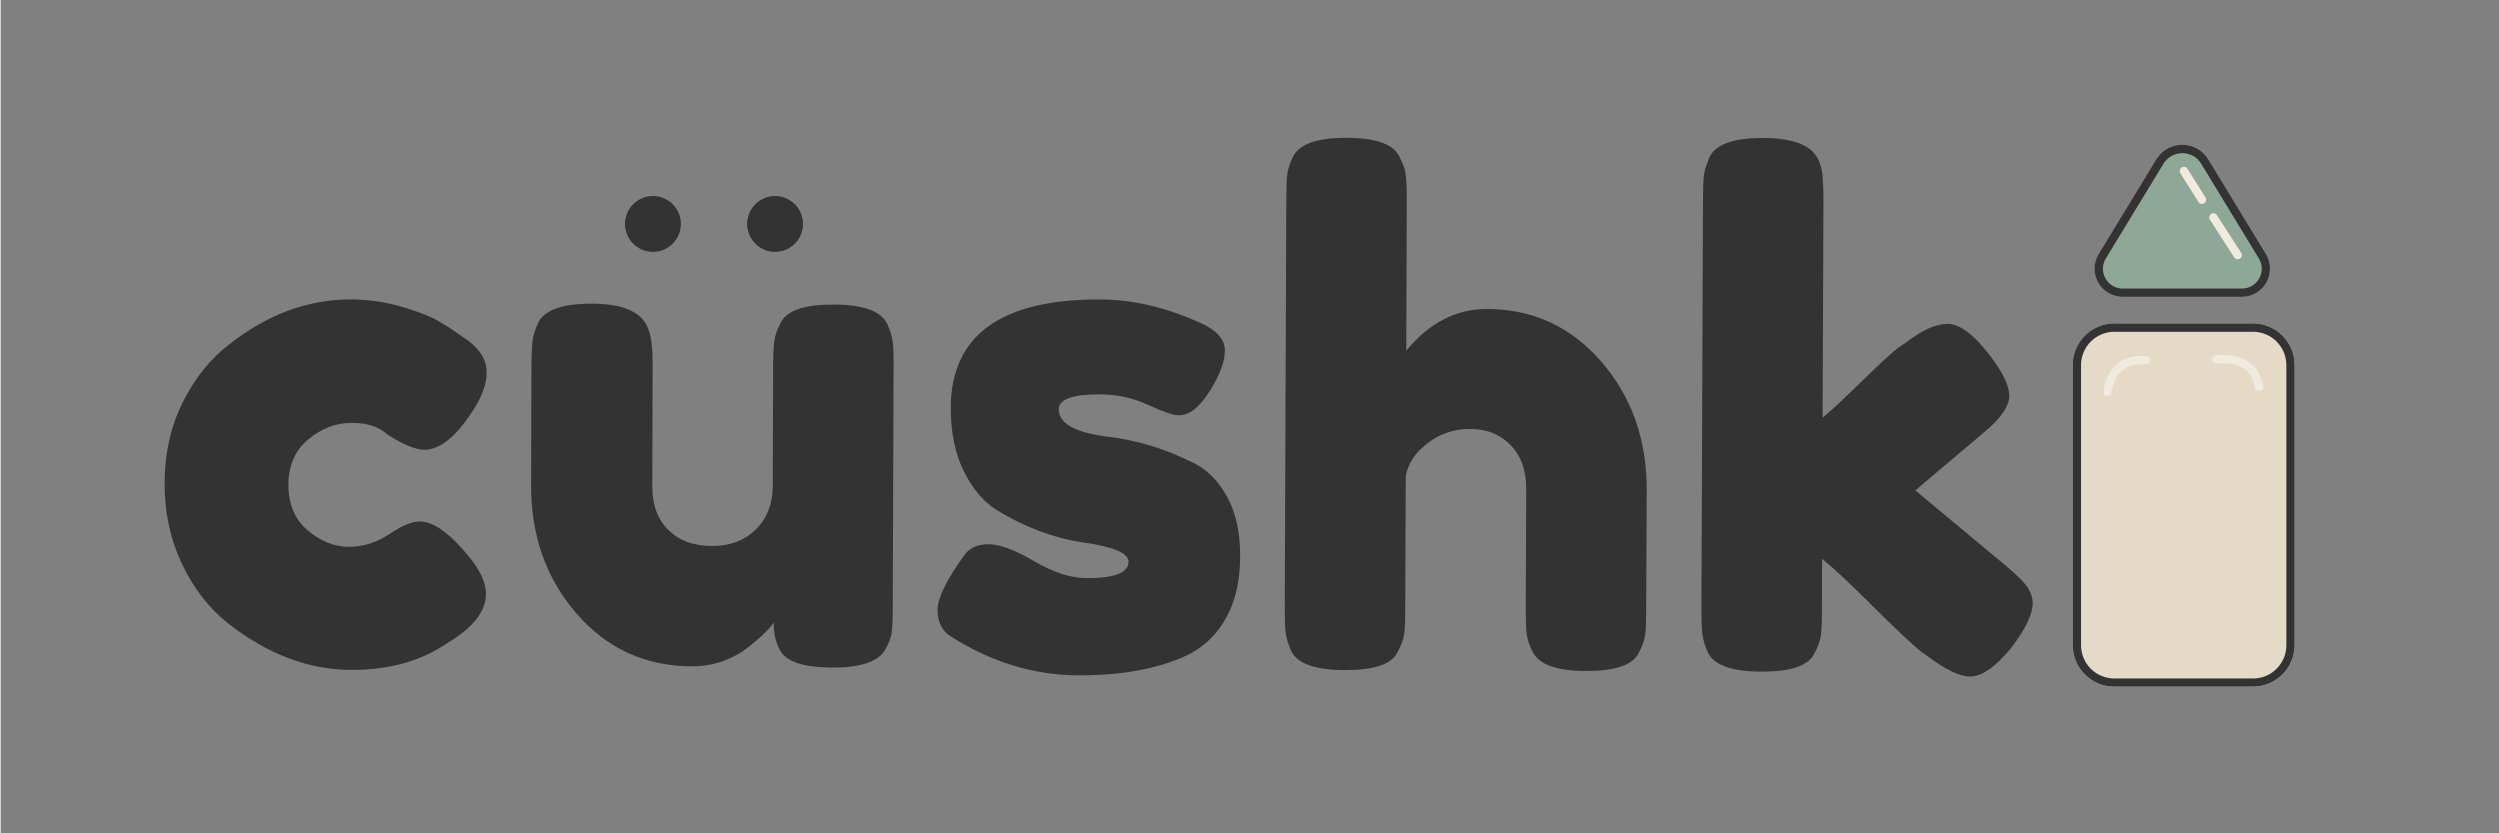 <svg xmlns="http://www.w3.org/2000/svg" xmlns:xlink="http://www.w3.org/1999/xlink" width="300" zoomAndPan="magnify" viewBox="0 0 224.88 75" height="100" preserveAspectRatio="xMidYMid meet" version="1.0"><rect x="0" y="0" width="224.88" height="75" fill="#808080" stroke="none"/><defs><g/><clipPath id="b86844f362"><path d="M 186.484 29.109 L 206.453 29.109 L 206.453 61.875 L 186.484 61.875 Z M 186.484 29.109 " clip-rule="nonzero"/></clipPath><clipPath id="7e3ec0c35d"><path d="M 190.23 29.109 L 202.707 29.109 C 204.777 29.109 206.453 30.789 206.453 32.859 L 206.453 58.051 C 206.453 60.121 204.777 61.801 202.707 61.801 L 190.23 61.801 C 188.16 61.801 186.484 60.121 186.484 58.051 L 186.484 32.859 C 186.484 30.789 188.16 29.109 190.23 29.109 Z M 190.23 29.109 " clip-rule="nonzero"/></clipPath><clipPath id="508041c172"><path d="M 186.484 29.109 L 206.723 29.109 L 206.723 62 L 186.484 62 Z M 186.484 29.109 " clip-rule="nonzero"/></clipPath><clipPath id="b4f1a39412"><path d="M 190.23 29.109 L 202.707 29.109 C 204.773 29.109 206.453 30.789 206.453 32.859 L 206.453 58.051 C 206.453 60.121 204.773 61.797 202.707 61.797 L 190.23 61.797 C 188.16 61.797 186.484 60.121 186.484 58.051 L 186.484 32.859 C 186.484 30.789 188.16 29.109 190.23 29.109 Z M 190.23 29.109 " clip-rule="nonzero"/></clipPath><clipPath id="2c6434ee71"><path d="M 56.207 17.656 L 61.207 17.656 L 61.207 22.656 L 56.207 22.656 Z M 56.207 17.656 " clip-rule="nonzero"/></clipPath><clipPath id="1d6aa66b92"><path d="M 58.707 17.656 C 57.328 17.656 56.207 18.777 56.207 20.156 C 56.207 21.539 57.328 22.656 58.707 22.656 C 60.09 22.656 61.207 21.539 61.207 20.156 C 61.207 18.777 60.09 17.656 58.707 17.656 Z M 58.707 17.656 " clip-rule="nonzero"/></clipPath><clipPath id="e4de775ea1"><path d="M 56.207 17.656 L 61.195 17.656 L 61.195 22.648 L 56.207 22.648 Z M 56.207 17.656 " clip-rule="nonzero"/></clipPath><clipPath id="41ee79a635"><path d="M 58.703 17.656 C 57.324 17.656 56.207 18.773 56.207 20.152 C 56.207 21.531 57.324 22.648 58.703 22.648 C 60.078 22.648 61.195 21.531 61.195 20.152 C 61.195 18.773 60.078 17.656 58.703 17.656 Z M 58.703 17.656 " clip-rule="nonzero"/></clipPath><clipPath id="65157e3832"><path d="M 188.445 13 L 204.281 13 L 204.281 26.715 L 188.445 26.715 Z M 188.445 13 " clip-rule="nonzero"/></clipPath><clipPath id="108f611c3a"><path d="M 198.688 14.344 L 203.879 22.875 C 204.352 23.656 204.367 24.629 203.922 25.426 C 203.473 26.223 202.633 26.715 201.719 26.715 L 190.98 26.715 C 190.066 26.715 189.227 26.223 188.777 25.426 C 188.328 24.629 188.348 23.656 188.82 22.875 L 194.012 14.344 C 194.508 13.527 195.395 13.031 196.348 13.031 C 197.305 13.031 198.191 13.527 198.688 14.344 Z M 198.688 14.344 " clip-rule="nonzero"/></clipPath><clipPath id="ed5b7527d8"><path d="M 188.219 13 L 204.43 13 L 204.43 26.711 L 188.219 26.711 Z M 188.219 13 " clip-rule="nonzero"/></clipPath><clipPath id="a6039d8a31"><path d="M 198.684 14.344 L 203.871 22.871 C 204.344 23.652 204.363 24.625 203.914 25.422 C 203.465 26.219 202.625 26.711 201.711 26.711 L 190.98 26.711 C 190.066 26.711 189.223 26.219 188.777 25.422 C 188.328 24.625 188.344 23.652 188.82 22.871 L 194.008 14.344 C 194.504 13.527 195.391 13.031 196.344 13.031 C 197.301 13.031 198.188 13.527 198.684 14.344 Z M 198.684 14.344 " clip-rule="nonzero"/></clipPath><clipPath id="d5034743ab"><path d="M 69.699 29.652 L 74.699 29.652 L 74.699 34.652 L 69.699 34.652 Z M 69.699 29.652 " clip-rule="nonzero"/></clipPath><clipPath id="8209d67679"><path d="M 72.199 29.652 C 70.82 29.652 69.699 30.77 69.699 32.152 C 69.699 33.531 70.82 34.652 72.199 34.652 C 73.582 34.652 74.699 33.531 74.699 32.152 C 74.699 30.77 73.582 29.652 72.199 29.652 Z M 72.199 29.652 " clip-rule="nonzero"/></clipPath><clipPath id="40057367c8"><path d="M 69.699 29.652 L 74.691 29.652 L 74.691 34.641 L 69.699 34.641 Z M 69.699 29.652 " clip-rule="nonzero"/></clipPath><clipPath id="849d31e502"><path d="M 72.195 29.652 C 70.816 29.652 69.699 30.77 69.699 32.145 C 69.699 33.523 70.816 34.641 72.195 34.641 C 73.574 34.641 74.691 33.523 74.691 32.145 C 74.691 30.77 73.574 29.652 72.195 29.652 Z M 72.195 29.652 " clip-rule="nonzero"/></clipPath><clipPath id="2af57ef412"><path d="M 67.199 17.656 L 72.199 17.656 L 72.199 22.656 L 67.199 22.656 Z M 67.199 17.656 " clip-rule="nonzero"/></clipPath><clipPath id="c18f8a0db1"><path d="M 69.699 17.656 C 68.32 17.656 67.199 18.777 67.199 20.156 C 67.199 21.539 68.32 22.656 69.699 22.656 C 71.082 22.656 72.199 21.539 72.199 20.156 C 72.199 18.777 71.082 17.656 69.699 17.656 Z M 69.699 17.656 " clip-rule="nonzero"/></clipPath><clipPath id="d155ff656c"><path d="M 67.199 17.656 L 72.191 17.656 L 72.191 22.648 L 67.199 22.648 Z M 67.199 17.656 " clip-rule="nonzero"/></clipPath><clipPath id="957da17ae6"><path d="M 69.695 17.656 C 68.316 17.656 67.199 18.773 67.199 20.152 C 67.199 21.531 68.316 22.648 69.695 22.648 C 71.074 22.648 72.191 21.531 72.191 20.152 C 72.191 18.773 71.074 17.656 69.695 17.656 Z M 69.695 17.656 " clip-rule="nonzero"/></clipPath></defs><g clip-path="url(#b86844f362)"><g clip-path="url(#7e3ec0c35d)"><path fill="#e4dac5" d="M 186.484 29.109 L 206.453 29.109 L 206.453 61.797 L 186.484 61.797 Z M 186.484 29.109 " fill-opacity="1" fill-rule="nonzero"/></g></g><g clip-path="url(#508041c172)"><g clip-path="url(#b4f1a39412)"><path stroke-linecap="butt" transform="matrix(0.75, 0, 0, 0.75, 186.483, 29.11)" fill="none" stroke-linejoin="miter" d="M 4.999 -0.001 L 21.643 -0.001 C 24.4 -0.001 26.641 2.24 26.641 5.002 L 26.641 38.608 C 26.641 41.37 24.4 43.606 21.643 43.606 L 4.999 43.606 C 2.237 43.606 0.001 41.37 0.001 38.608 L 0.001 5.002 C 0.001 2.24 2.237 -0.001 4.999 -0.001 Z M 4.999 -0.001 " stroke="#333333" stroke-width="2" stroke-opacity="1" stroke-miterlimit="4"/></g></g><g fill="#333333" fill-opacity="1"><g transform="translate(13.147, 59.916)"><g><path d="M 12.75 -16.281 C 12.75 -14.531 13.328 -13.164 14.484 -12.188 C 15.641 -11.207 16.867 -10.711 18.172 -10.703 C 19.473 -10.703 20.691 -11.082 21.828 -11.844 C 22.961 -12.613 23.883 -12.992 24.594 -12.984 C 25.832 -12.984 27.336 -11.883 29.109 -9.688 C 30.055 -8.488 30.531 -7.414 30.531 -6.469 C 30.52 -4.895 29.379 -3.43 27.109 -2.078 C 24.734 -0.43 21.832 0.383 18.406 0.375 C 14.562 0.363 10.867 -1.031 7.328 -3.812 C 5.629 -5.145 4.25 -6.914 3.188 -9.125 C 2.125 -11.344 1.598 -13.785 1.609 -16.453 C 1.617 -19.117 2.16 -21.535 3.234 -23.703 C 4.316 -25.867 5.711 -27.609 7.422 -28.922 C 10.859 -31.629 14.52 -32.977 18.406 -32.969 C 19.977 -32.957 21.504 -32.734 22.984 -32.297 C 24.473 -31.859 25.566 -31.43 26.266 -31.016 L 27.266 -30.406 C 28.004 -29.895 28.582 -29.492 29 -29.203 C 30.07 -28.379 30.602 -27.441 30.594 -26.391 C 30.594 -25.336 30.148 -24.148 29.266 -22.828 C 27.785 -20.566 26.363 -19.438 25 -19.438 C 24.207 -19.438 23.094 -19.895 21.656 -20.812 C 20.906 -21.508 19.836 -21.859 18.453 -21.859 C 17.066 -21.867 15.77 -21.379 14.562 -20.391 C 13.363 -19.41 12.758 -18.039 12.75 -16.281 Z M 12.75 -16.281 "/></g></g></g><g fill="#333333" fill-opacity="1"><g transform="translate(45.193, 60.033)"><g><path d="M 16.984 -0.062 C 12.805 -0.082 9.348 -1.676 6.609 -4.844 C 3.879 -8.008 2.523 -11.863 2.547 -16.406 L 2.578 -27.25 C 2.586 -28.25 2.625 -28.973 2.688 -29.422 C 2.75 -29.879 2.922 -30.414 3.203 -31.031 C 3.797 -32.156 5.414 -32.711 8.062 -32.703 C 10.945 -32.691 12.633 -31.898 13.125 -30.328 C 13.375 -29.66 13.492 -28.609 13.484 -27.172 L 13.453 -16.312 C 13.441 -14.625 13.922 -13.301 14.891 -12.344 C 15.859 -11.383 17.16 -10.898 18.797 -10.891 C 20.43 -10.891 21.754 -11.383 22.766 -12.375 C 23.773 -13.363 24.285 -14.66 24.297 -16.266 L 24.328 -27.234 C 24.336 -28.191 24.375 -28.906 24.438 -29.375 C 24.5 -29.852 24.695 -30.398 25.031 -31.016 C 25.57 -32.098 27.164 -32.633 29.812 -32.625 C 32.414 -32.613 34.004 -32.047 34.578 -30.922 C 34.859 -30.305 35.031 -29.758 35.094 -29.281 C 35.156 -28.812 35.18 -28.098 35.172 -27.141 L 35.094 -5.203 C 35.094 -4.297 35.062 -3.602 35 -3.125 C 34.938 -2.656 34.738 -2.129 34.406 -1.547 C 33.781 -0.473 32.188 0.055 29.625 0.047 C 27.102 0.035 25.555 -0.461 24.984 -1.453 C 24.578 -2.16 24.375 -3.008 24.375 -4 C 24.207 -3.707 23.832 -3.297 23.25 -2.766 C 22.664 -2.234 22.109 -1.781 21.578 -1.406 C 20.172 -0.5 18.641 -0.051 16.984 -0.062 Z M 16.984 -0.062 "/></g></g></g><g fill="#333333" fill-opacity="1"><g transform="translate(82.756, 60.169)"><g><path d="M 2.75 -2.891 C 1.957 -3.398 1.562 -4.191 1.562 -5.266 C 1.57 -6.336 2.363 -7.969 3.938 -10.156 C 4.406 -10.852 5.145 -11.195 6.156 -11.188 C 7.164 -11.188 8.535 -10.676 10.266 -9.656 C 11.992 -8.645 13.562 -8.141 14.969 -8.141 C 17.488 -8.129 18.75 -8.617 18.75 -9.609 C 18.758 -10.391 17.379 -10.973 14.609 -11.359 C 12.004 -11.742 9.422 -12.719 6.859 -14.281 C 5.672 -15.039 4.688 -16.211 3.906 -17.797 C 3.133 -19.391 2.75 -21.281 2.75 -23.469 C 2.781 -30 7.273 -33.25 16.234 -33.219 C 19.172 -33.207 22.188 -32.492 25.281 -31.078 C 26.719 -30.422 27.43 -29.598 27.422 -28.609 C 27.422 -27.617 26.961 -26.398 26.047 -24.953 C 25.141 -23.504 24.211 -22.785 23.266 -22.797 C 22.766 -22.797 21.844 -23.109 20.5 -23.734 C 19.164 -24.359 17.711 -24.672 16.141 -24.672 C 13.703 -24.68 12.477 -24.234 12.469 -23.328 C 12.469 -22.086 13.875 -21.273 16.688 -20.891 C 19.414 -20.586 22.055 -19.789 24.609 -18.5 C 25.805 -17.926 26.805 -16.922 27.609 -15.484 C 28.41 -14.055 28.805 -12.266 28.797 -10.109 C 28.797 -7.961 28.391 -6.141 27.578 -4.641 C 26.766 -3.141 25.629 -2.016 24.172 -1.266 C 21.523 0.004 18.207 0.629 14.219 0.609 C 10.238 0.598 6.414 -0.566 2.75 -2.891 Z M 2.75 -2.891 "/></g></g></g><g fill="#333333" fill-opacity="1"><g transform="translate(113.067, 60.279)"><g><path d="M 20.703 -32.469 C 24.836 -32.457 28.27 -30.875 31 -27.719 C 33.727 -24.57 35.086 -20.723 35.078 -16.172 L 35.031 -5.266 C 35.031 -4.316 35 -3.602 34.938 -3.125 C 34.875 -2.656 34.676 -2.109 34.344 -1.484 C 33.801 -0.41 32.207 0.117 29.562 0.109 C 27.039 0.098 25.473 -0.441 24.859 -1.516 C 24.535 -2.141 24.344 -2.695 24.281 -3.188 C 24.219 -3.688 24.188 -4.43 24.188 -5.422 L 24.234 -16.266 C 24.234 -17.961 23.758 -19.285 22.812 -20.234 C 21.875 -21.191 20.672 -21.672 19.203 -21.672 C 17.734 -21.68 16.438 -21.242 15.312 -20.359 C 14.195 -19.484 13.555 -18.488 13.391 -17.375 L 13.344 -5.344 C 13.344 -4.395 13.312 -3.68 13.25 -3.203 C 13.188 -2.734 12.984 -2.188 12.641 -1.562 C 12.109 -0.488 10.52 0.039 7.875 0.031 C 5.27 0.02 3.676 -0.539 3.094 -1.656 C 2.82 -2.281 2.656 -2.816 2.594 -3.266 C 2.531 -3.723 2.5 -4.445 2.5 -5.438 L 2.641 -42.5 C 2.641 -43.457 2.672 -44.172 2.734 -44.641 C 2.805 -45.117 2.984 -45.645 3.266 -46.219 C 3.848 -47.332 5.461 -47.883 8.109 -47.875 C 10.711 -47.863 12.281 -47.301 12.812 -46.188 C 13.145 -45.57 13.336 -45.023 13.391 -44.547 C 13.453 -44.078 13.484 -43.363 13.484 -42.406 L 13.438 -28.719 C 15.508 -31.227 17.93 -32.477 20.703 -32.469 Z M 20.703 -32.469 "/></g></g></g><g fill="#333333" fill-opacity="1"><g transform="translate(150.568, 60.416)"><g><path d="M 21.75 -16.281 L 29.969 -9.438 C 31 -8.57 31.648 -7.906 31.922 -7.438 C 32.191 -6.977 32.32 -6.547 32.312 -6.141 C 32.312 -5.141 31.672 -3.801 30.391 -2.125 C 28.973 -0.383 27.727 0.477 26.656 0.469 C 25.75 0.469 24.488 -0.133 22.875 -1.344 L 22.25 -1.781 C 21.312 -2.562 19.852 -3.938 17.875 -5.906 C 15.895 -7.883 14.391 -9.289 13.359 -10.125 L 13.344 -5.344 C 13.344 -4.395 13.312 -3.68 13.25 -3.203 C 13.188 -2.734 12.984 -2.188 12.641 -1.562 C 12.109 -0.488 10.52 0.039 7.875 0.031 C 5.27 0.02 3.676 -0.539 3.094 -1.656 C 2.82 -2.281 2.656 -2.828 2.594 -3.297 C 2.531 -3.773 2.5 -4.488 2.5 -5.438 L 2.641 -42.562 C 2.641 -43.52 2.672 -44.234 2.734 -44.703 C 2.805 -45.18 2.984 -45.727 3.266 -46.344 C 3.848 -47.457 5.461 -48.008 8.109 -48 C 10.086 -47.988 11.492 -47.633 12.328 -46.938 C 13.023 -46.352 13.391 -45.441 13.422 -44.203 C 13.461 -43.836 13.484 -43.258 13.484 -42.469 L 13.406 -22.828 C 14.156 -23.441 15.285 -24.488 16.797 -25.969 C 18.316 -27.457 19.445 -28.504 20.188 -29.109 L 20.938 -29.609 C 22.383 -30.723 23.625 -31.273 24.656 -31.266 C 25.688 -31.266 26.867 -30.426 28.203 -28.75 C 29.547 -27.07 30.211 -25.754 30.203 -24.797 C 30.203 -23.848 29.438 -22.742 27.906 -21.484 Z M 21.75 -16.281 "/></g></g></g><path stroke-linecap="round" transform="matrix(-0.621, -0.42, 0.42, -0.621, 203.403, 35.635)" fill="none" stroke-linejoin="miter" d="M 0.76 0.786 C 2.537 2.585 4.581 2.529 6.881 0.627 " stroke="#f1ebdf" stroke-width="1" stroke-opacity="1" stroke-miterlimit="4"/><path stroke-linecap="round" transform="matrix(-0.436, -0.61, 0.61, -0.436, 201.274, 24.368)" fill="none" stroke-linejoin="miter" d="M 0.559 0.501 C 2.057 0.502 3.421 0.504 4.653 0.501 " stroke="#f1ebdf" stroke-width="1" stroke-opacity="1" stroke-miterlimit="4"/><path stroke-linecap="round" transform="matrix(-0.436, -0.61, 0.61, -0.436, 198.191, 20.943)" fill="none" stroke-linejoin="miter" d="M 0.556 0.5 C 1.864 0.507 3.059 0.502 4.138 0.499 " stroke="#f1ebdf" stroke-width="1" stroke-opacity="1" stroke-miterlimit="4"/><path stroke-linecap="round" transform="matrix(-0.585, 0.469, -0.469, -0.585, 193.898, 32.493)" fill="none" stroke-linejoin="miter" d="M 0.787 0.766 C 2.748 2.545 4.744 2.521 6.773 0.688 " stroke="#f1ebdf" stroke-width="1" stroke-opacity="1" stroke-miterlimit="4"/><g clip-path="url(#2c6434ee71)"><g clip-path="url(#1d6aa66b92)"><path fill="#333333" d="M 56.207 17.656 L 61.207 17.656 L 61.207 22.656 L 56.207 22.656 Z M 56.207 17.656 " fill-opacity="1" fill-rule="nonzero"/></g></g><g clip-path="url(#e4de775ea1)"><g clip-path="url(#41ee79a635)"><path stroke-linecap="butt" transform="matrix(0.75, 0, 0, 0.75, 56.207, 17.657)" fill="none" stroke-linejoin="miter" d="M 3.329 -0.002 C 1.49 -0.002 -0 1.489 -0 3.328 C -0 5.168 1.49 6.658 3.329 6.658 C 5.164 6.658 6.654 5.168 6.654 3.328 C 6.654 1.489 5.164 -0.002 3.329 -0.002 Z M 3.329 -0.002 " stroke="#333333" stroke-width="8" stroke-opacity="1" stroke-miterlimit="4"/></g></g><g clip-path="url(#65157e3832)"><g clip-path="url(#108f611c3a)"><path fill="#8ea898" d="M 186.484 10.504 L 206.246 10.504 L 206.246 26.715 L 186.484 26.715 Z M 186.484 10.504 " fill-opacity="1" fill-rule="nonzero"/></g></g><g clip-path="url(#ed5b7527d8)"><g clip-path="url(#a6039d8a31)"><path stroke-linecap="butt" transform="matrix(0.75, 0, 0, 0.75, 186.483, 10.503)" fill="none" stroke-linejoin="miter" d="M 16.276 5.124 L 23.196 16.499 C 23.827 17.542 23.853 18.839 23.253 19.902 C 22.654 20.965 21.534 21.622 20.314 21.622 L 5.999 21.622 C 4.78 21.622 3.654 20.965 3.06 19.902 C 2.461 18.839 2.482 17.542 3.118 16.499 L 10.038 5.124 C 10.7 4.034 11.883 3.373 13.154 3.373 C 14.431 3.373 15.614 4.034 16.276 5.124 Z M 16.276 5.124 " stroke="#333333" stroke-width="2" stroke-opacity="1" stroke-miterlimit="4"/></g></g><path stroke-linecap="round" transform="matrix(-0.399, -0.634, 0.634, -0.399, 198.036, 18.549)" fill="none" stroke-linejoin="miter" d="M 0.593 0.501 C 1.949 0.499 3.31 0.499 4.663 0.501 " stroke="#f1ebdf" stroke-width="1" stroke-opacity="1" stroke-miterlimit="4"/><path stroke-linecap="round" transform="matrix(-0.406, -0.63, 0.63, -0.406, 201.259, 23.538)" fill="none" stroke-linejoin="miter" d="M 0.598 0.501 C 2.392 0.499 4.19 0.499 5.981 0.501 " stroke="#f1ebdf" stroke-width="1" stroke-opacity="1" stroke-miterlimit="4"/><g clip-path="url(#d5034743ab)"><g clip-path="url(#8209d67679)"><path fill="#333333" d="M 69.699 29.652 L 74.699 29.652 L 74.699 34.652 L 69.699 34.652 Z M 69.699 29.652 " fill-opacity="1" fill-rule="nonzero"/></g></g><g clip-path="url(#40057367c8)"><g clip-path="url(#849d31e502)"><path stroke-linecap="butt" transform="matrix(0.75, 0, 0, 0.75, 69.7, 29.651)" fill="none" stroke-linejoin="miter" d="M 3.329 0.002 C 1.489 0.002 -0.001 1.492 -0.001 3.326 C -0.001 5.166 1.489 6.656 3.329 6.656 C 5.168 6.656 6.659 5.166 6.659 3.326 C 6.659 1.492 5.168 0.002 3.329 0.002 Z M 3.329 0.002 " stroke="#333333" stroke-width="8" stroke-opacity="1" stroke-miterlimit="4"/></g></g><g clip-path="url(#2af57ef412)"><g clip-path="url(#c18f8a0db1)"><path fill="#333333" d="M 67.199 17.656 L 72.199 17.656 L 72.199 22.656 L 67.199 22.656 Z M 67.199 17.656 " fill-opacity="1" fill-rule="nonzero"/></g></g><g clip-path="url(#d155ff656c)"><g clip-path="url(#957da17ae6)"><path stroke-linecap="butt" transform="matrix(0.75, 0, 0, 0.75, 67.2, 17.657)" fill="none" stroke-linejoin="miter" d="M 3.329 -0.002 C 1.489 -0.002 -0.001 1.489 -0.001 3.328 C -0.001 5.168 1.489 6.658 3.329 6.658 C 5.168 6.658 6.659 5.168 6.659 3.328 C 6.659 1.489 5.168 -0.002 3.329 -0.002 Z M 3.329 -0.002 " stroke="#333333" stroke-width="8" stroke-opacity="1" stroke-miterlimit="4"/></g></g></svg>
